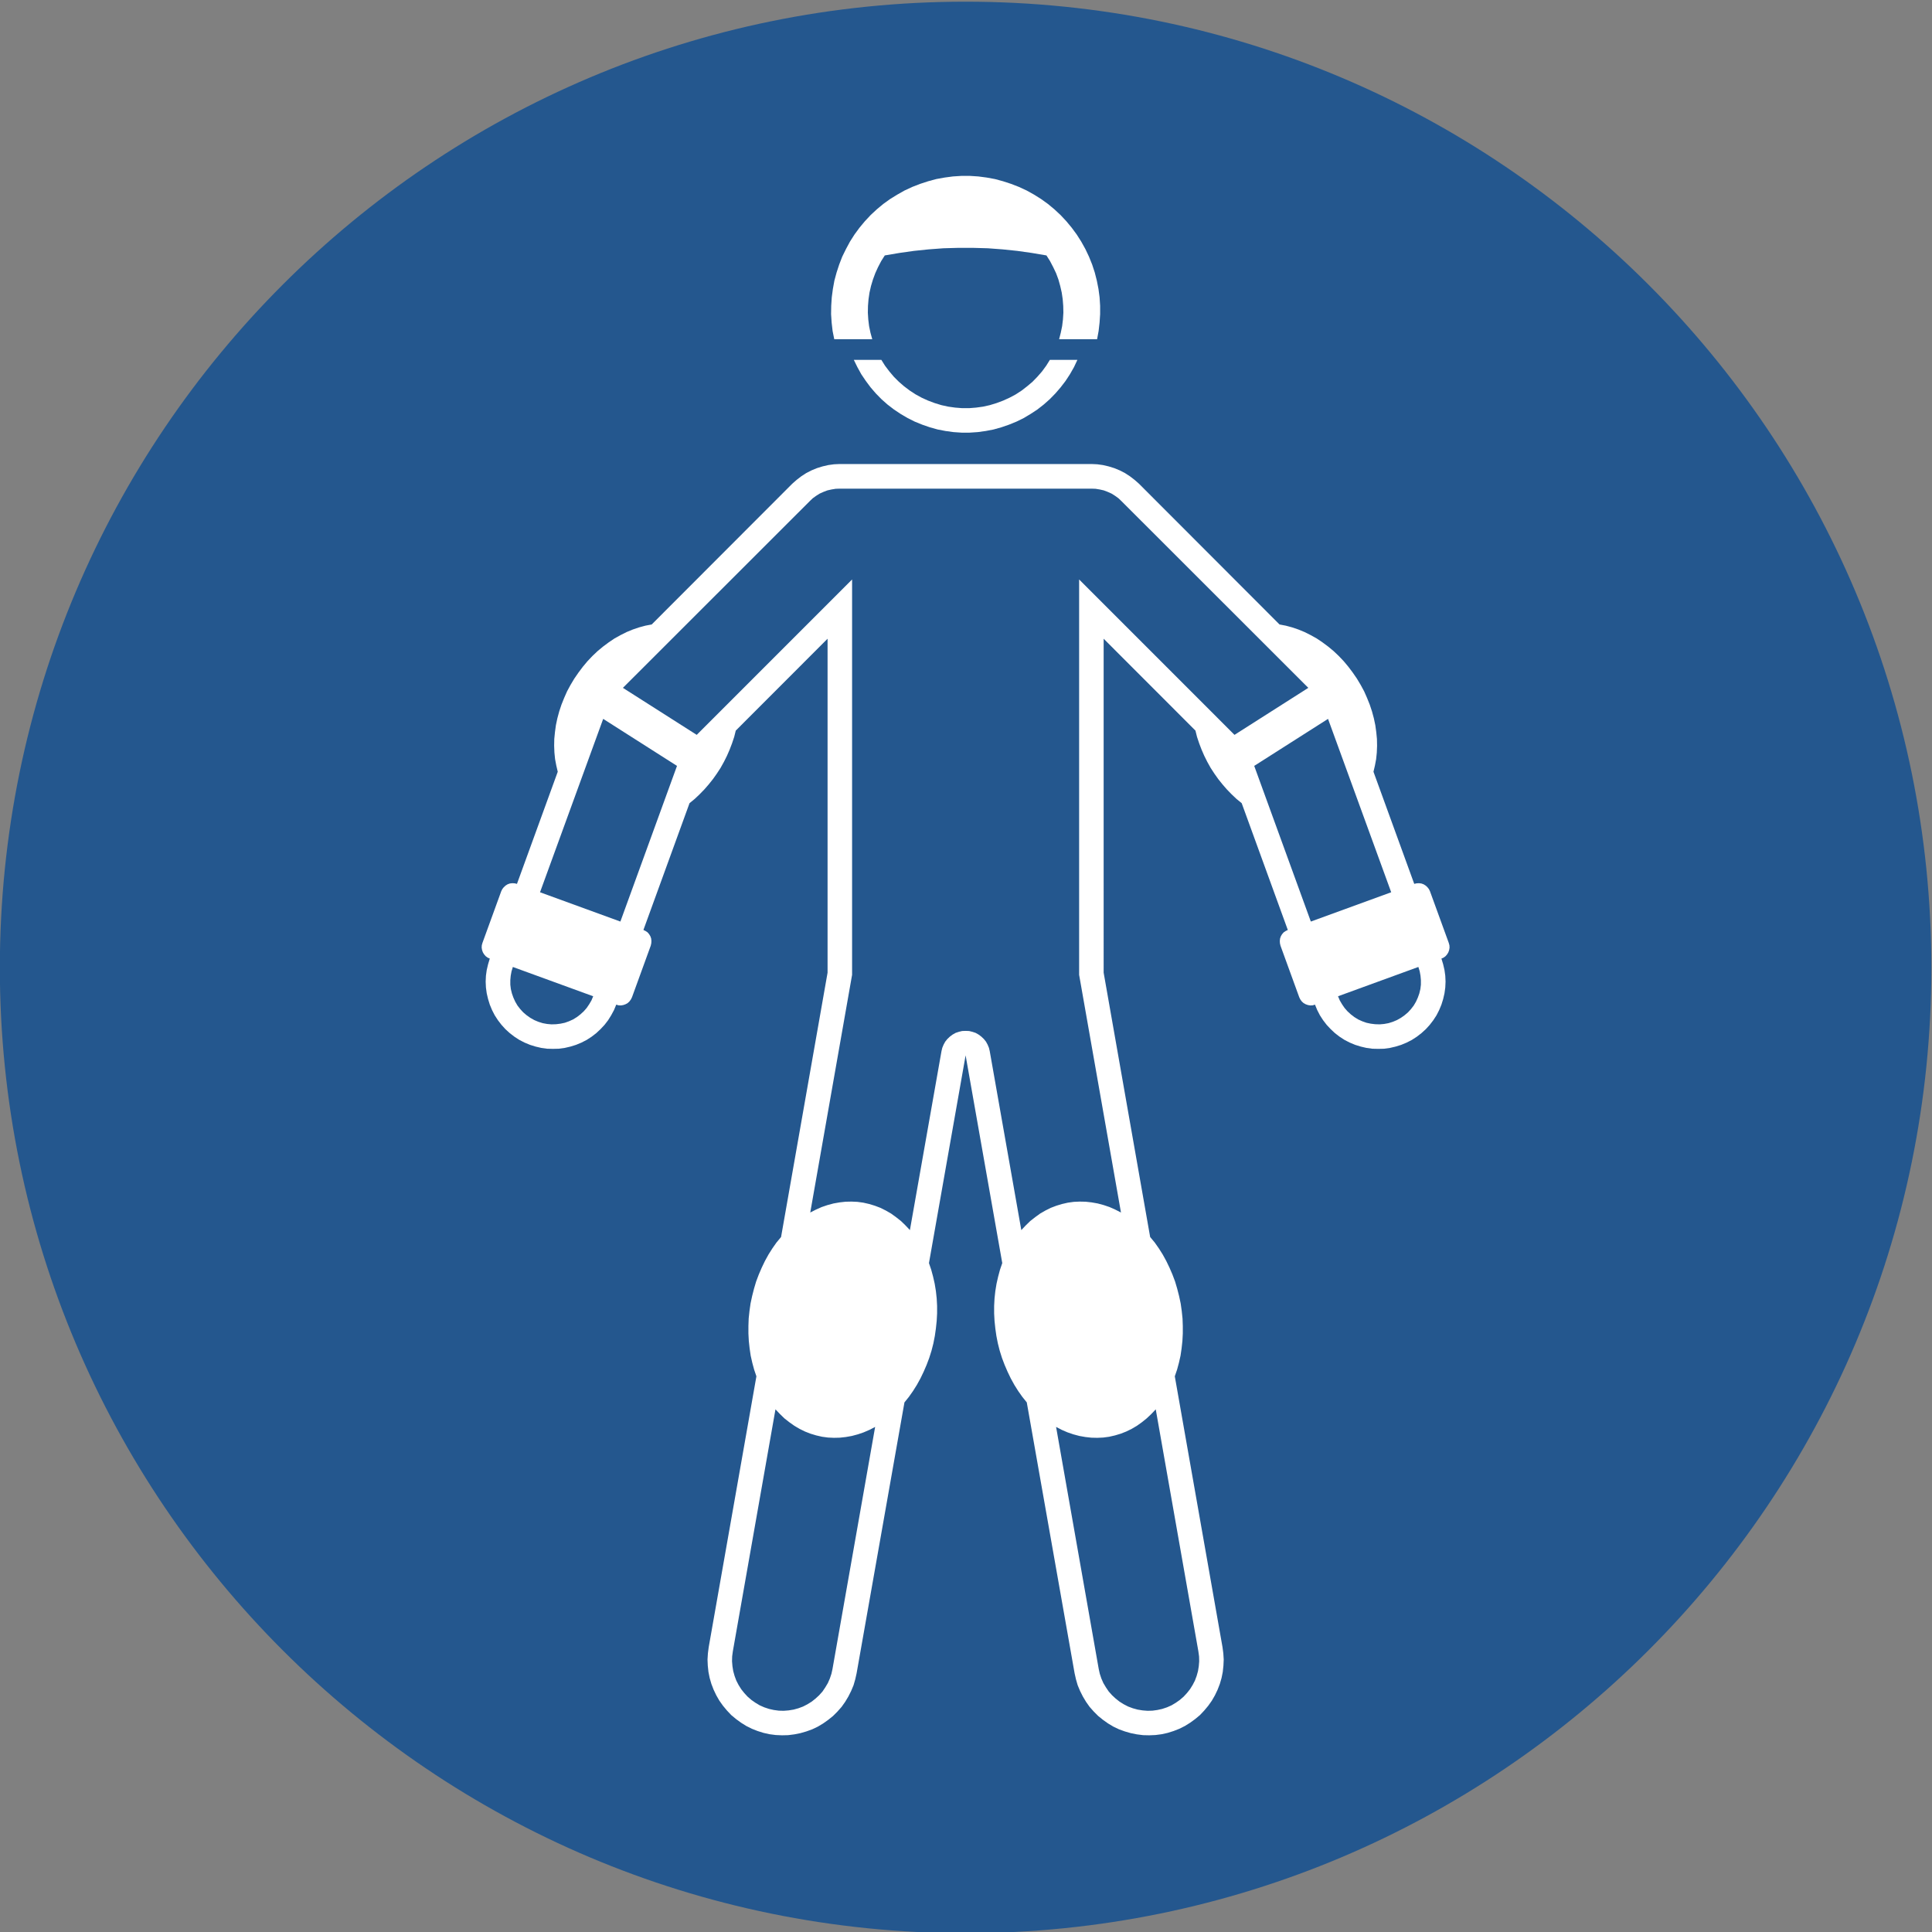 <svg xmlns="http://www.w3.org/2000/svg" xml:space="preserve" width="264.568" height="264.567"><rect width="100%" height="100%" fill="#808080" stroke="none"/><defs><clipPath clipPathUnits="userSpaceOnUse" id="a"><path d="M44.87 477.731h228.24v228.24H44.87z"/></clipPath></defs><g clip-path="url(#a)" transform="matrix(1.333 0 0 -1.333 -79.703 921.417)"><path d="M0 0c54.79 0 99.213 44.438 99.213 99.177 0 54.81-44.423 99.248-99.213 99.248-54.79 0-99.213-44.438-99.213-99.248C-99.213 44.438-54.79 0 0 0" style="fill:#24578e;fill-opacity:1;fill-rule:evenodd;stroke:none" transform="translate(158.99 492.638)"/><path d="m0 0-4.38 24.869-.452-.478-.478-.451-.494-.398-.519-.369-.534-.314-.562-.274-.56-.219-.589-.177-.603-.138-.602-.081-.615-.028-.603.014-.616.068-.615.109-.617.165-.602.205-.603.26-.575.301 4.381-24.87.109-.493.164-.492.205-.465.261-.437.287-.425.342-.383.37-.342.397-.315.438-.273.451-.233.48-.178.492-.136.507-.082.507-.041.506.013.506.069.494.109.493.164.465.205.438.261.41.287.397.342.342.369.315.397.273.438.234.451.177.479.137.492.082.506.042.507-.014.506zm-33.207 23.064-4.381-24.87-.109-.493-.165-.492-.205-.465-.26-.437-.287-.425-.342-.383-.37-.342-.397-.315-.438-.273-.452-.233-.479-.178-.492-.136-.507-.082-.506-.041-.507.013-.507.069-.492.109-.493.164-.465.205-.438.261-.411.287-.397.342-.342.369-.315.397-.274.438-.233.451-.177.479-.137.492-.082.506-.042.507.014.506.068.506 4.381 24.869.452-.478.465-.451.506-.398.521-.369.534-.314.561-.274.561-.219.588-.177.603-.138.602-.081.616-.028.602.014.616.068.616.109.616.165.602.205.602.26zm53.015 54.924L13.319 95.8l-7.583-4.83 5.817-15.992zm2.792-7.674.137-.451.082-.452.041-.452v-.465l-.055-.451-.109-.452-.151-.424-.192-.424-.233-.396-.287-.37-.301-.328-.356-.301-.369-.26-.411-.232-.424-.178-.439-.137-.451-.083-.452-.04-.465.014-.452.055-.451.095-.425.151-.425.191-.396.246-.357.274-.341.314-.301.343-.261.383-.232.396-.178.424zM-61.145 95.8l-6.489-17.812 8.255-3.01 5.817 15.992zm-9.281-25.486-.136-.451-.083-.452-.041-.452v-.465l.055-.451.11-.452.15-.424.192-.424.232-.396.288-.37.301-.328.356-.301.369-.26.411-.232.424-.178.438-.137.452-.083.452-.04.465.014.452.055.452.095.424.151.424.191.397.246.356.274.343.314.301.343.26.383.232.396.178.424zm18.89 23.844 15.961 15.964V69.506l-4.298-24.418.588.301.589.261.602.204.616.165.616.109.616.069.616.013.602-.027.602-.082.603-.137.588-.179.575-.218.548-.274.547-.314.507-.369.506-.397.466-.452.451-.479 3.245 18.386.082.342.136.328.165.301.219.274.26.246.274.206.315.177.328.11.342.082.356.013.356-.013.342-.082.329-.11.314-.177.274-.206.26-.246.219-.274.165-.301.137-.328.082-.342 3.244-18.386.452.479.465.452.507.397.506.369.547.314.548.274.574.218.589.179.603.137.602.082.602.027.616-.013.616-.069.617-.109.615-.165.602-.204.589-.261.589-.301-4.299 24.418v40.616L3.71 94.158l7.583 4.829-19.191 19.179-.315.3-.341.247-.37.233-.397.177-.398.151-.423.095-.424.069-.425.014h-25.844l-.424-.014-.424-.069-.425-.095-.397-.151-.397-.177-.369-.233-.343-.247-.314-.3-19.191-19.179zm-4.626 11.34 14.441 14.46.451.397.479.368.506.329.535.274.561.232.575.178.588.137.589.081.602.028h25.844l.603-.028.587-.081.589-.137.575-.178.561-.232.534-.274.507-.329.479-.368.452-.397 14.44-14.46.645-.123.656-.177.643-.219.63-.26.629-.315.616-.343.589-.396.589-.438.561-.465.534-.506.506-.534.479-.574.452-.602.424-.616.384-.642.356-.657.301-.684.274-.684.232-.698.192-.711.15-.712.097-.711.068-.697.014-.698-.028-.698-.068-.67-.124-.657-.15-.643 4.188-11.518.233.055.247.014.246-.028.233-.082.219-.137.177-.164.151-.192.109-.219 1.931-5.307.068-.246.014-.246-.041-.247-.082-.232-.123-.205-.165-.192-.205-.151-.219-.095.178-.589.136-.588.082-.588.028-.602-.028-.602-.082-.602-.136-.588-.178-.574-.233-.561-.273-.534-.329-.506-.369-.479-.398-.438-.451-.41-.479-.369-.507-.328-.533-.274-.562-.233-.575-.178-.589-.137-.588-.082-.602-.013-.603.013-.602.082-.588.137-.575.178-.562.233-.533.274-.507.328-.48.369-.437.41-.411.438-.369.479-.328.506-.275.534-.232.561-.233-.07-.246-.012-.247.041-.232.082-.219.123-.179.164-.15.205-.109.219-1.93 5.308-.056.246-.013.246.028.246.082.233.122.205.165.191.205.137.22.109L4.449 87.14l-.534.437-.493.466-.492.506-.452.52-.438.548-.397.56-.383.588-.343.616-.314.629-.274.629-.246.644-.22.656-.164.656-9.431 9.439V69.726l4.777-27.155.466-.56.424-.603.397-.628.369-.671.329-.684.301-.698.274-.725.218-.738.193-.753.164-.766.109-.766.082-.78.028-.766v-.779l-.041-.767-.082-.752-.11-.752-.164-.726-.191-.71-.234-.685L2.478.438l.083-.63.041-.643-.029-.629-.068-.643-.123-.615-.178-.616-.232-.602-.274-.574-.315-.547-.369-.521-.411-.492-.438-.465-.493-.41-.507-.37-.548-.342-.574-.287-.589-.232-.616-.193-.616-.136-.629-.082-.644-.028-.628.015-.644.082-.616.123-.616.178-.603.218-.574.274-.548.328-.521.369-.492.397-.452.452-.425.478-.369.521-.328.547-.288.574-.246.588-.178.616-.138.615-4.913 27.824-.452.562-.425.601-.396.63-.369.67-.329.685-.301.697-.275.725-.232.739-.191.752-.151.766-.109.766-.082.78-.041.766v.779l.041.767.082.752.123.753.164.724.191.712.234.684-3.765 21.341-3.765-21.341.233-.684.192-.712.164-.724.123-.753.082-.752.042-.767v-.779l-.042-.766-.082-.78-.109-.766-.15-.766-.192-.752-.233-.739-.274-.725-.301-.697-.329-.685-.369-.67-.397-.63-.424-.601-.452-.562-4.914-27.824-.137-.615-.178-.616-.246-.588-.288-.574-.328-.547-.37-.521-.424-.478-.452-.452-.493-.397-.52-.369-.547-.328-.575-.274-.602-.218-.616-.178-.616-.123-.644-.082-.629-.015-.644.028-.629.082-.616.136-.616.193-.589.232-.575.287-.548.342-.506.37-.493.41-.438.465-.41.492-.37.521-.315.547-.274.574-.232.602-.178.616-.123.615-.069.643-.027.629.041.643.082.63 4.9 27.824-.233.685-.191.71-.164.726-.11.752-.082.752-.041.767v.779l.027.766.083.78.109.766.164.766.192.753.219.738.274.725.301.698.328.684.37.671.397.628.424.603.466.56 4.777 27.155v34.308l-9.431-9.439-.164-.656-.22-.656-.246-.644-.274-.629-.314-.629-.343-.616-.383-.588-.397-.56-.438-.548-.452-.52-.493-.506-.493-.466-.533-.437-4.736-13.024.219-.109.205-.137.164-.191.123-.205.083-.233.027-.246-.013-.246-.055-.246-1.93-5.308-.11-.219-.151-.205-.177-.164-.22-.123-.232-.082-.246-.041-.247.012-.232.07-.233-.561-.288-.534-.315-.506-.369-.479-.411-.438-.438-.41-.479-.369-.506-.328-.534-.274-.561-.233-.575-.178-.589-.137-.602-.082-.602-.013-.603.013-.588.082-.589.137-.575.178-.561.233-.534.274-.507.328-.479.369-.451.41-.397.438-.37.479-.328.506-.274.534-.233.561-.177.574-.138.588-.082.602-.027.602.027.602.082.588.138.588.177.589-.219.095-.205.151-.165.192-.123.205-.082.232-.041.247.014.246.068.246 1.93 5.307.11.219.15.192.179.164.218.137.233.082.247.028.246-.014.232-.055 4.189 11.518-.15.643-.124.657-.068.67-.027.698.013.698.069.697.096.711.15.712.192.711.232.698.274.684.301.684.356.657.384.642.424.616.451.602.479.574.507.534.534.506.561.465.589.438.588.396.617.343.629.315.63.26.643.219.657.177z" style="fill:#fff;fill-opacity:1;fill-rule:evenodd;stroke:none" transform="translate(182.903 521.585)"/><path d="m0 0-.353-.75-.41-.72-.453-.693-.509-.664-.537-.622-.58-.594-.623-.551-.651-.509-.692-.453-.708-.424-.749-.367-.765-.311-.777-.269-.807-.226-.805-.155-.821-.113-.835-.057h-.82l-.835.057-.82.113-.806.155-.807.226-.777.269-.765.311-.734.367-.723.424-.678.453-.665.509-.622.551-.581.594-.537.622-.495.664-.467.693-.396.72-.368.75h2.829l.382-.608.439-.579.466-.552.51-.509.537-.466.58-.438.608-.396.623-.34.65-.296.68-.255.692-.212.708-.155.707-.099.721-.057h.722l.707.057.722.099.692.155.694.212.678.255.651.296.637.34.608.396.565.438.552.466.495.509.482.552.424.579.381.608zm2.023 2.12.156.848.099.863.056.862v.862l-.056.877-.113.848-.17.862-.212.834-.269.82-.325.806-.368.777-.424.764-.467.734-.51.693-.551.665-.594.636-.637.593-.665.552-.706.508-.723.453-.762.424-.793.367-.806.312-.82.268-.835.226-.849.156-.863.113-.862.056h-.863l-.878-.056-.848-.113-.863-.156-.835-.226-.82-.268-.806-.312-.792-.367-.75-.424-.736-.453-.706-.508-.665-.552-.637-.593-.594-.636-.552-.665-.509-.693-.467-.734-.41-.764-.382-.777-.311-.806-.269-.82-.226-.834-.156-.862-.113-.848-.057-.877-.014-.862.057-.862.099-.863.17-.848h3.904l-.184.665-.141.678-.085.693-.043.693.014.692.056.693.1.678.155.679.199.664.24.65.283.622.325.622.368.58 1.499.254 1.5.212 1.513.156 1.514.113 1.513.042h1.528l1.513-.042 1.514-.113 1.513-.156 1.5-.212 1.499-.254.368-.58.325-.622.297-.622.24-.65.185-.664.155-.679.1-.678.055-.693.015-.692-.043-.693-.085-.693-.14-.678-.17-.665z" style="fill:#fff;fill-opacity:1;fill-rule:evenodd;stroke:none" transform="translate(170.475 654.267)"/></g></svg>